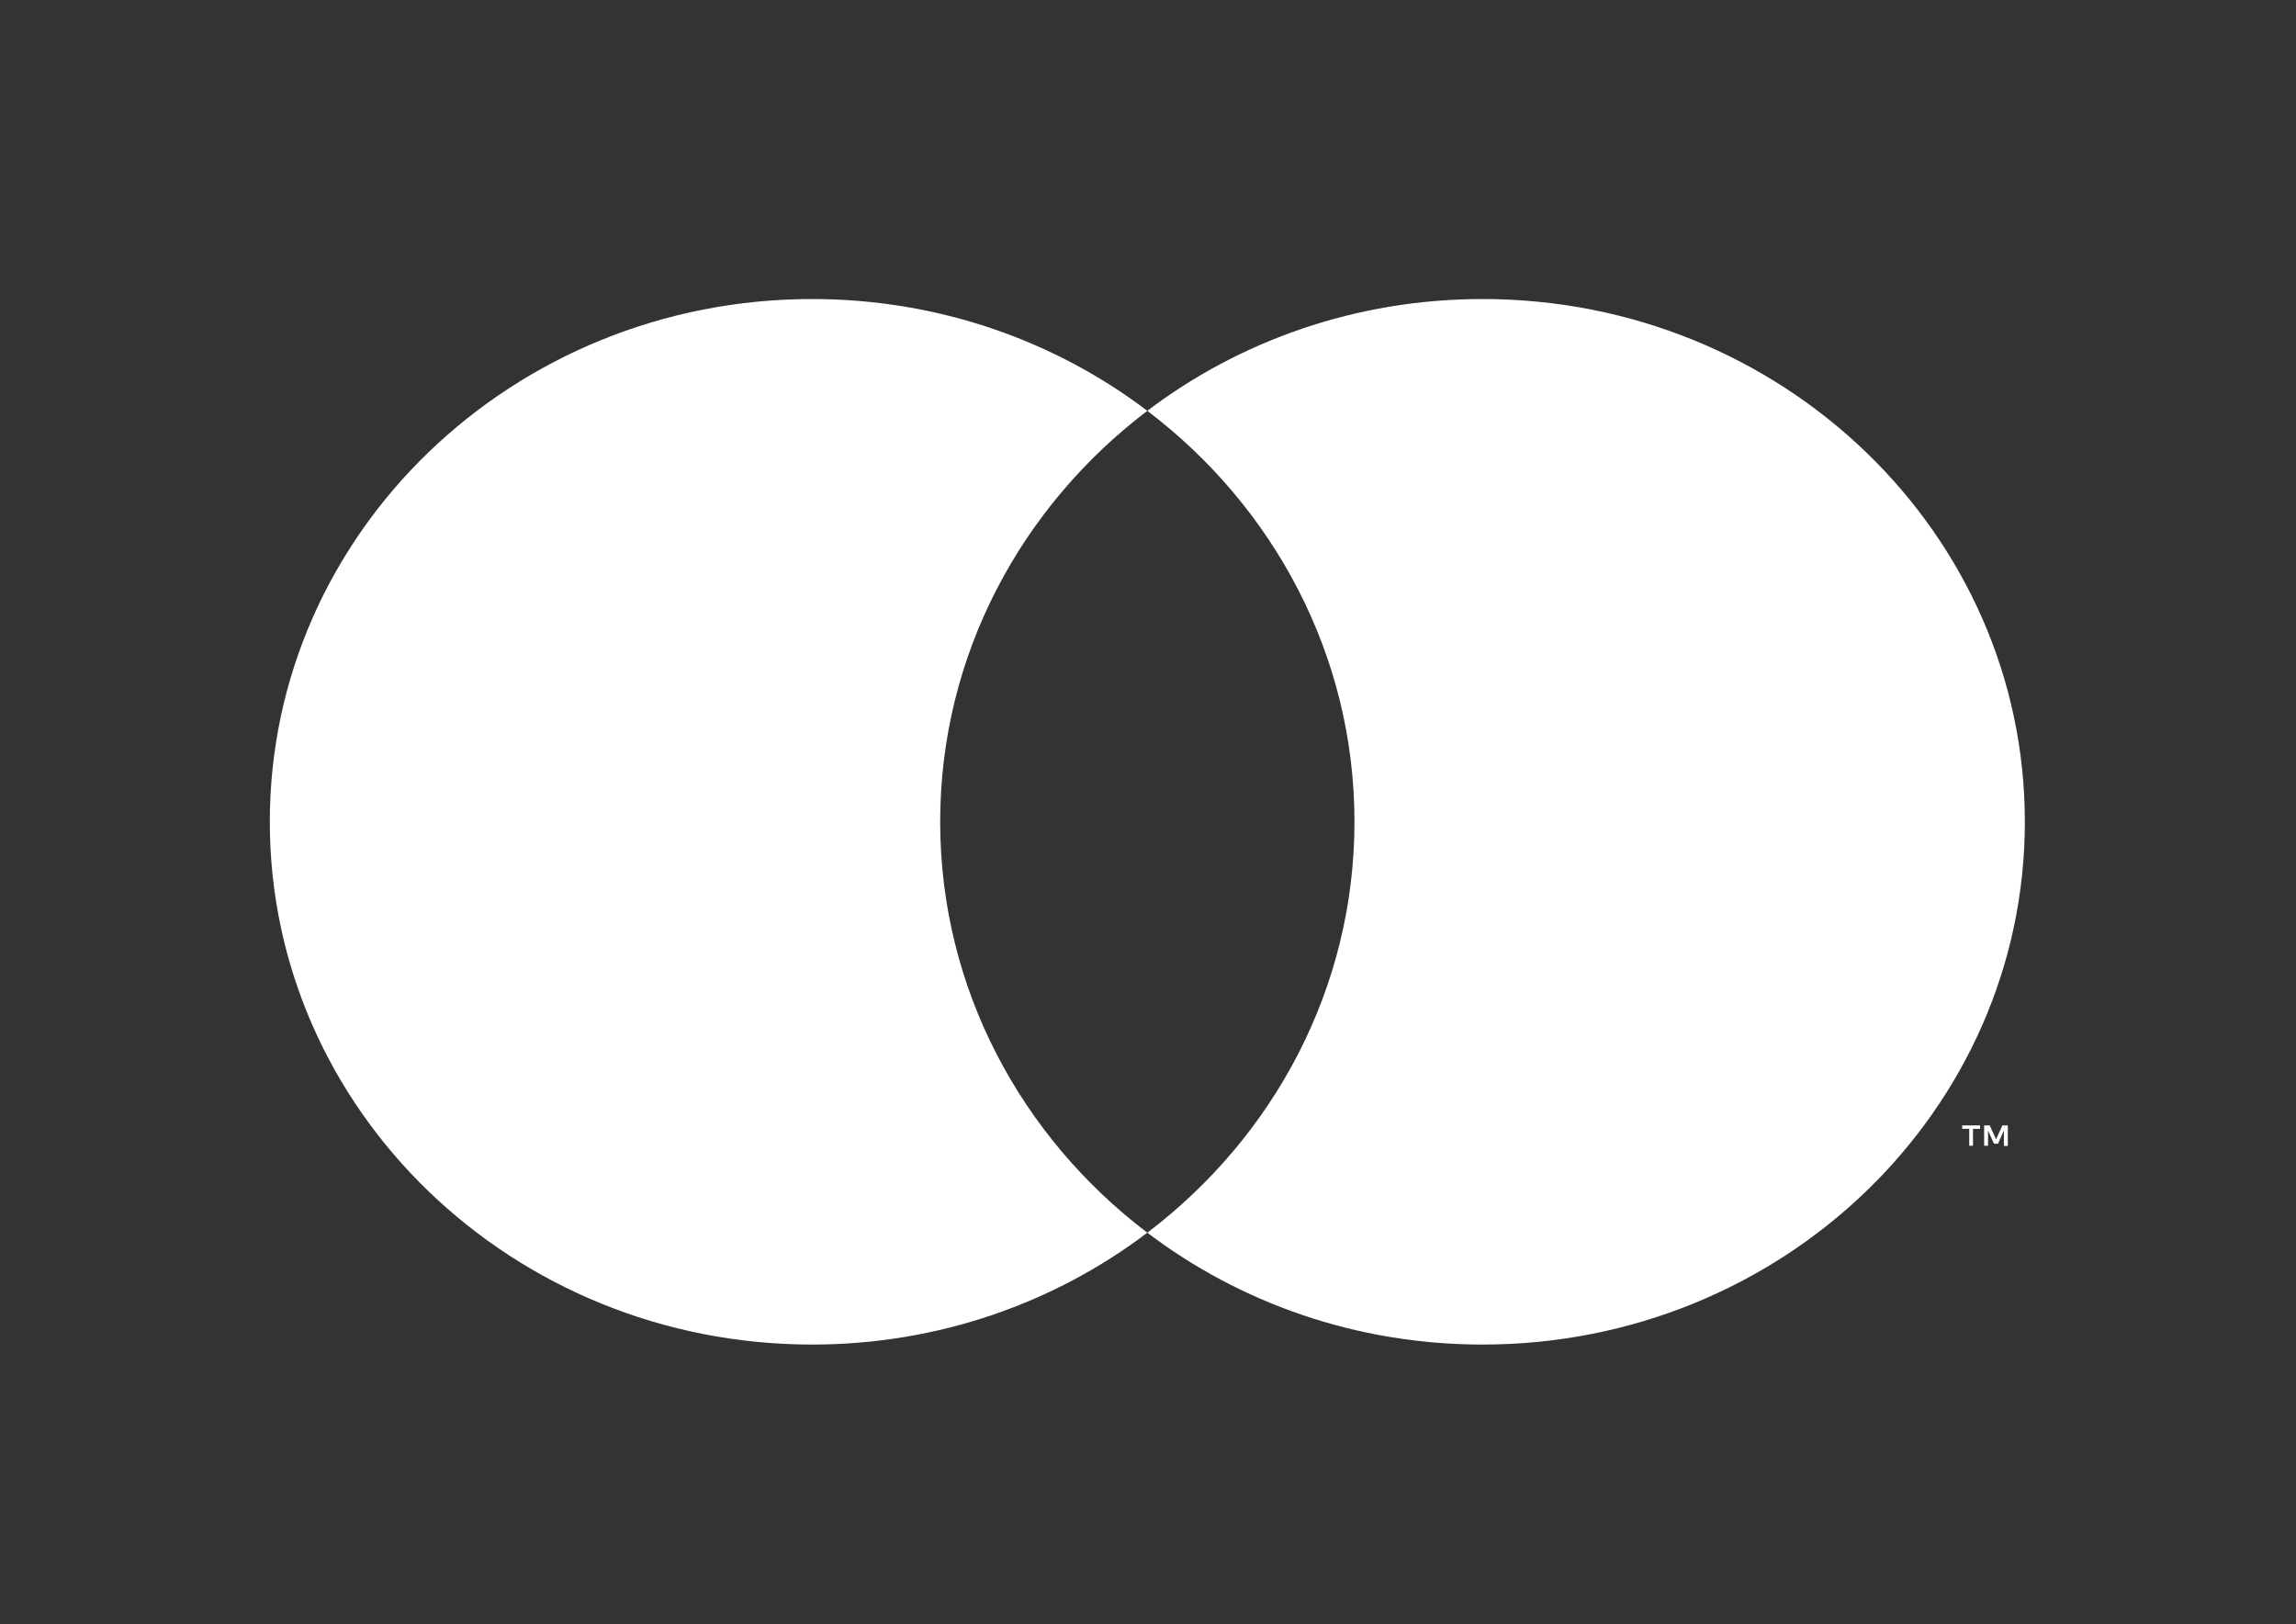 <svg width="41" height="29" viewBox="0 0 41 29" fill="none" xmlns="http://www.w3.org/2000/svg">
<rect x="0" y="0" width="41" height="29" fill="#333333" stroke="none"/>
<path d="M16.789 14.672C16.789 11.696 18.236 9.044 20.488 7.335C18.841 6.086 16.762 5.339 14.502 5.339C9.154 5.339 4.818 9.518 4.818 14.672C4.818 19.826 9.154 24.006 14.502 24.006C16.762 24.006 18.839 23.259 20.488 22.009C18.236 20.301 16.789 17.648 16.789 14.672Z" fill="white"/>
<path d="M36.158 14.672C36.158 19.826 31.822 24.006 26.474 24.006C24.214 24.006 22.137 23.259 20.488 22.009C22.74 20.301 24.187 17.648 24.187 14.672C24.187 11.696 22.74 9.044 20.488 7.335C22.134 6.086 24.214 5.339 26.474 5.339C31.822 5.339 36.158 9.518 36.158 14.672Z" fill="white"/>
<path d="M35.232 20.456V20.155H35.359V20.093H35.039V20.155H35.165V20.456H35.232ZM35.854 20.456V20.093H35.757L35.644 20.342L35.531 20.093H35.431V20.456H35.501V20.184L35.606 20.42H35.679L35.784 20.184V20.459H35.854V20.456Z" fill="white"/>
</svg>
